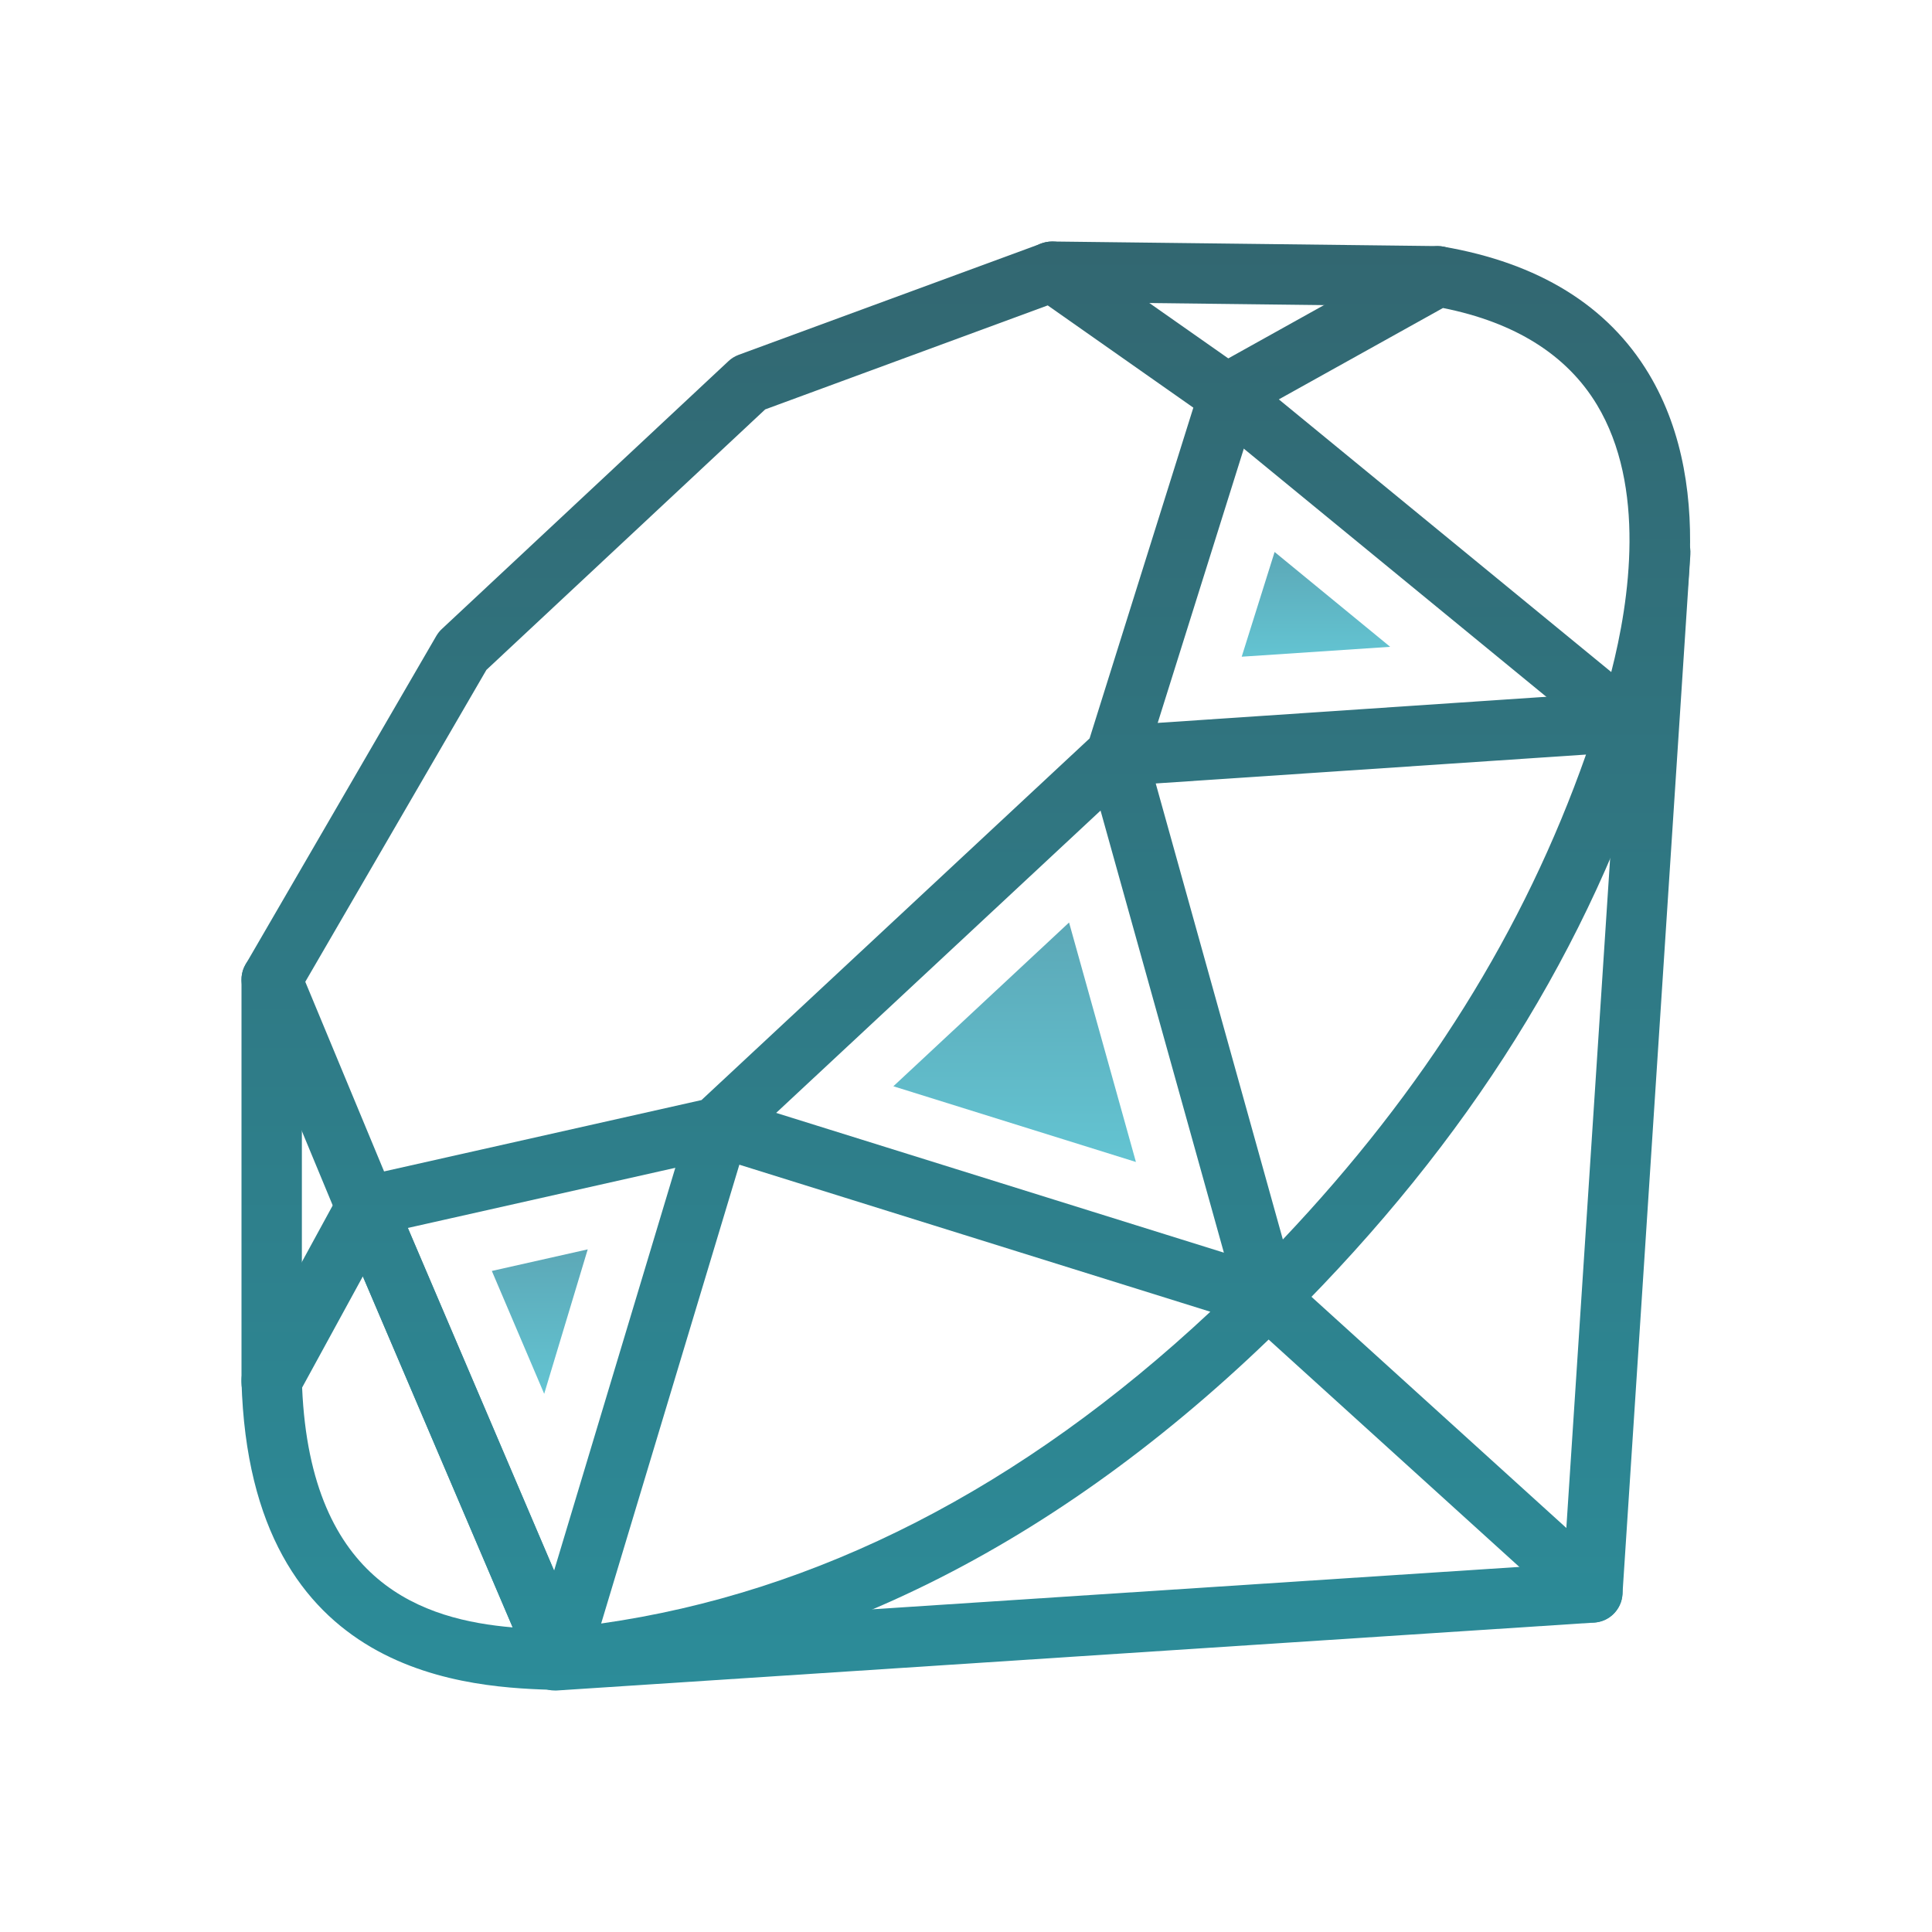 <?xml version="1.0" encoding="UTF-8"?>
<svg xmlns="http://www.w3.org/2000/svg" xmlns:xlink="http://www.w3.org/1999/xlink" viewBox="0 0 64 64" width="64px" height="64px">
<defs>
<linearGradient id="linear0" gradientUnits="userSpaceOnUse" x1="98.599" y1="21.836" x2="98.599" y2="150.836" gradientTransform="matrix(0.372,0,0,0.372,0,0)">
<stop offset="0" style="stop-color:rgb(19.608%,40.392%,44.314%);stop-opacity:1;"/>
<stop offset="1" style="stop-color:rgb(17.255%,54.902%,60%);stop-opacity:1;"/>
</linearGradient>
<linearGradient id="linear1" gradientUnits="userSpaceOnUse" x1="127.32" y1="21.836" x2="127.32" y2="150.836" gradientTransform="matrix(0.372,0,0,0.372,0,0)">
<stop offset="0" style="stop-color:rgb(19.608%,40.392%,44.314%);stop-opacity:1;"/>
<stop offset="1" style="stop-color:rgb(17.255%,54.902%,60%);stop-opacity:1;"/>
</linearGradient>
<linearGradient id="linear2" gradientUnits="userSpaceOnUse" x1="41.14" y1="21.836" x2="41.14" y2="150.836" gradientTransform="matrix(0.372,0,0,0.372,0,0)">
<stop offset="0" style="stop-color:rgb(19.608%,40.392%,44.314%);stop-opacity:1;"/>
<stop offset="1" style="stop-color:rgb(17.255%,54.902%,60%);stop-opacity:1;"/>
</linearGradient>
<linearGradient id="linear3" gradientUnits="userSpaceOnUse" x1="110.832" y1="21.836" x2="110.832" y2="150.836" gradientTransform="matrix(0.372,0,0,0.372,0,0)">
<stop offset="0" style="stop-color:rgb(19.608%,40.392%,44.314%);stop-opacity:1;"/>
<stop offset="1" style="stop-color:rgb(17.255%,54.902%,60%);stop-opacity:1;"/>
</linearGradient>
<linearGradient id="linear4" gradientUnits="userSpaceOnUse" x1="24.188" y1="21.836" x2="24.188" y2="150.836" gradientTransform="matrix(0.372,0,0,0.372,0,0)">
<stop offset="0" style="stop-color:rgb(19.608%,40.392%,44.314%);stop-opacity:1;"/>
<stop offset="1" style="stop-color:rgb(17.255%,54.902%,60%);stop-opacity:1;"/>
</linearGradient>
<linearGradient id="linear5" gradientUnits="userSpaceOnUse" x1="66.79" y1="21.836" x2="66.79" y2="150.836" gradientTransform="matrix(0.372,0,0,0.372,0,0)">
<stop offset="0" style="stop-color:rgb(19.608%,40.392%,44.314%);stop-opacity:1;"/>
<stop offset="1" style="stop-color:rgb(17.255%,54.902%,60%);stop-opacity:1;"/>
</linearGradient>
<linearGradient id="linear6" gradientUnits="userSpaceOnUse" x1="97.39" y1="21.836" x2="97.39" y2="150.836" gradientTransform="matrix(0.372,0,0,0.372,0,0)">
<stop offset="0" style="stop-color:rgb(19.608%,40.392%,44.314%);stop-opacity:1;"/>
<stop offset="1" style="stop-color:rgb(17.255%,54.902%,60%);stop-opacity:1;"/>
</linearGradient>
<linearGradient id="linear7" gradientUnits="userSpaceOnUse" x1="128.438" y1="21.836" x2="128.438" y2="150.836" gradientTransform="matrix(0.372,0,0,0.372,0,0)">
<stop offset="0" style="stop-color:rgb(19.608%,40.392%,44.314%);stop-opacity:1;"/>
<stop offset="1" style="stop-color:rgb(17.255%,54.902%,60%);stop-opacity:1;"/>
</linearGradient>
<linearGradient id="linear8" gradientUnits="userSpaceOnUse" x1="36.993" y1="21.836" x2="36.993" y2="150.836" gradientTransform="matrix(0.372,0,0,0.372,0,0)">
<stop offset="0" style="stop-color:rgb(19.608%,40.392%,44.314%);stop-opacity:1;"/>
<stop offset="1" style="stop-color:rgb(17.255%,54.902%,60%);stop-opacity:1;"/>
</linearGradient>
<linearGradient id="linear9" gradientUnits="userSpaceOnUse" x1="117.154" y1="49.144" x2="117.154" y2="58.467" gradientTransform="matrix(0.372,0,0,0.372,0,0)">
<stop offset="0" style="stop-color:rgb(36.078%,65.882%,71.765%);stop-opacity:1;"/>
<stop offset="1" style="stop-color:rgb(38.824%,76.863%,82.353%);stop-opacity:1;"/>
</linearGradient>
<linearGradient id="linear10" gradientUnits="userSpaceOnUse" x1="90.332" y1="82.125" x2="90.332" y2="103.447" gradientTransform="matrix(0.372,0,0,0.372,0,0)">
<stop offset="0" style="stop-color:rgb(36.078%,65.882%,71.765%);stop-opacity:1;"/>
<stop offset="1" style="stop-color:rgb(38.824%,76.863%,82.353%);stop-opacity:1;"/>
</linearGradient>
<linearGradient id="linear11" gradientUnits="userSpaceOnUse" x1="48.058" y1="111.23" x2="48.058" y2="124.082" gradientTransform="matrix(0.372,0,0,0.372,0,0)">
<stop offset="0" style="stop-color:rgb(36.078%,65.882%,71.765%);stop-opacity:1;"/>
<stop offset="1" style="stop-color:rgb(38.824%,76.863%,82.353%);stop-opacity:1;"/>
</linearGradient>
</defs>
<g id="surface87373997">
<path style=" stroke:none;fill-rule:nonzero;fill:url(#linear0);" d="M 18.375 56 C 17.852 56 17.41 55.594 17.379 55.066 C 17.34 54.516 17.758 54.039 18.309 54.004 L 51.809 51.809 L 54.004 18.238 C 54.039 17.688 54.496 17.27 55.066 17.305 C 55.617 17.34 56.035 17.816 55.996 18.367 L 53.746 52.816 C 53.715 53.316 53.316 53.715 52.816 53.75 L 18.441 56 C 18.418 56 18.395 56 18.375 56 Z M 18.375 56 "/>
<path style=" stroke:none;fill-rule:nonzero;fill:url(#linear1);" d="M 52.75 53.75 C 52.512 53.75 52.27 53.664 52.078 53.492 L 41.328 43.742 C 40.918 43.371 40.891 42.738 41.262 42.328 C 41.633 41.918 42.266 41.887 42.672 42.258 L 53.422 52.008 C 53.832 52.379 53.859 53.012 53.488 53.422 C 53.293 53.641 53.023 53.75 52.75 53.75 Z M 52.75 53.75 "/>
<path style=" stroke:none;fill-rule:nonzero;fill:url(#linear2);" d="M 18.52 55.961 C 18.133 55.961 17.762 55.73 17.598 55.352 L 11.176 40.305 C 10.961 39.797 11.195 39.207 11.703 38.988 C 12.207 38.773 12.801 39.008 13.016 39.516 L 19.438 54.566 C 19.656 55.074 19.418 55.66 18.91 55.879 C 18.781 55.934 18.648 55.961 18.52 55.961 Z M 18.52 55.961 "/>
<path style=" stroke:none;fill-rule:nonzero;fill:url(#linear3);" d="M 47.629 10.152 C 47.625 10.152 47.621 10.152 47.617 10.152 L 34.84 10 C 34.285 9.992 33.844 9.539 33.852 8.988 C 33.859 8.438 34.262 8.004 34.863 8 L 47.641 8.152 C 48.191 8.16 48.637 8.613 48.629 9.164 C 48.621 9.715 48.176 10.152 47.629 10.152 Z M 47.629 10.152 "/>
<path style=" stroke:none;fill-rule:nonzero;fill:url(#linear4);" d="M 9 46.805 C 8.445 46.805 8 46.359 8 45.805 L 8 32.449 C 8 31.895 8.445 31.449 9 31.449 C 9.555 31.449 10 31.895 10 32.449 L 10 45.805 C 10 46.359 9.555 46.805 9 46.805 Z M 9 46.805 "/>
<path style=" stroke:none;fill-rule:nonzero;fill:url(#linear5);" d="M 12.121 40.965 C 11.723 40.965 11.355 40.73 11.195 40.348 L 8.074 32.828 C 7.957 32.543 7.977 32.215 8.137 31.945 L 14.457 21.059 C 14.508 20.977 14.566 20.898 14.641 20.832 L 24.129 11.965 C 24.227 11.871 24.344 11.801 24.469 11.754 L 34.508 8.062 C 34.816 7.949 35.156 7.992 35.426 8.18 L 41.277 12.285 C 41.637 12.535 41.789 12.988 41.66 13.406 L 37.922 25.312 C 37.871 25.477 37.777 25.625 37.648 25.742 L 24.402 38.086 C 24.273 38.207 24.113 38.293 23.941 38.332 L 12.34 40.941 C 12.27 40.957 12.191 40.965 12.121 40.965 Z M 10.113 32.523 L 12.723 38.805 L 23.238 36.441 L 36.094 24.461 L 39.531 13.504 L 34.707 10.117 L 25.348 13.562 L 16.113 22.191 Z M 10.113 32.523 "/>
<path style=" stroke:none;fill-rule:nonzero;fill:url(#linear6);" d="M 18.52 55.953 C 18.223 55.953 17.938 55.82 17.746 55.586 C 17.535 55.328 17.465 54.984 17.562 54.664 L 22.867 37.035 C 22.945 36.781 23.121 36.566 23.359 36.441 C 23.594 36.316 23.871 36.293 24.125 36.371 L 40.543 41.496 L 36.027 25.309 C 35.949 25.02 36.004 24.707 36.176 24.461 C 36.348 24.219 36.625 24.062 36.926 24.043 L 53.891 22.902 C 54.219 22.875 54.539 23.023 54.746 23.281 C 54.949 23.539 55.012 23.887 54.914 24.199 C 52.656 31.395 48.664 37.773 42.707 43.707 C 42.707 43.707 42.707 43.711 42.703 43.711 C 35.363 51.016 27.262 55.133 18.613 55.949 C 18.582 55.949 18.551 55.953 18.52 55.953 Z M 24.492 38.582 L 19.914 53.781 C 27.07 52.766 33.848 49.297 40.094 43.453 Z M 38.285 25.953 L 42.496 41.059 C 47.188 36.105 50.488 30.824 52.539 24.996 Z M 38.285 25.953 "/>
<path style=" stroke:none;fill-rule:nonzero;fill:url(#linear7);" d="M 53.91 24.992 C 53.68 24.992 53.457 24.914 53.277 24.766 L 39.961 13.844 C 39.703 13.633 39.566 13.309 39.598 12.98 C 39.629 12.648 39.82 12.355 40.109 12.195 L 47.145 8.277 C 47.344 8.168 47.574 8.129 47.797 8.168 C 50.969 8.711 53.262 10.125 54.617 12.379 C 56.965 16.289 55.777 21.527 54.859 24.305 C 54.754 24.617 54.504 24.859 54.188 24.949 C 54.098 24.98 54.004 24.992 53.91 24.992 Z M 42.363 13.23 L 53.375 22.262 C 53.988 19.879 54.531 16.117 52.902 13.41 C 51.906 11.758 50.191 10.68 47.801 10.203 Z M 42.363 13.23 "/>
<path style=" stroke:none;fill-rule:nonzero;fill:url(#linear8);" d="M 18.531 55.984 C 18.52 55.984 18.512 55.984 18.504 55.984 C 15.672 55.906 8.277 55.691 8 45.754 C 7.996 45.578 8.035 45.402 8.121 45.25 L 11.25 39.512 C 11.434 39.176 11.777 38.984 12.176 38.992 C 12.559 39.012 12.898 39.246 13.047 39.598 L 19.449 54.594 C 19.586 54.906 19.551 55.27 19.355 55.551 C 19.172 55.824 18.859 55.984 18.531 55.984 Z M 10.008 45.965 C 10.289 52.508 14.078 53.66 16.984 53.91 L 12.02 42.281 Z M 10.008 45.965 "/>
<path style=" stroke:none;fill-rule:nonzero;fill:url(#linear9);" d="M 41.133 21.754 L 42.223 18.285 L 46.051 21.426 Z M 41.133 21.754 "/>
<path style=" stroke:none;fill-rule:nonzero;fill:url(#linear10);" d="M 29.594 35.984 L 35.414 30.559 L 37.629 38.492 Z M 29.594 35.984 "/>
<path style=" stroke:none;fill-rule:nonzero;fill:url(#linear11);" d="M 16.293 42.102 L 19.469 41.387 L 18.027 46.172 Z M 16.293 42.102 "/>
</g>
</svg>
